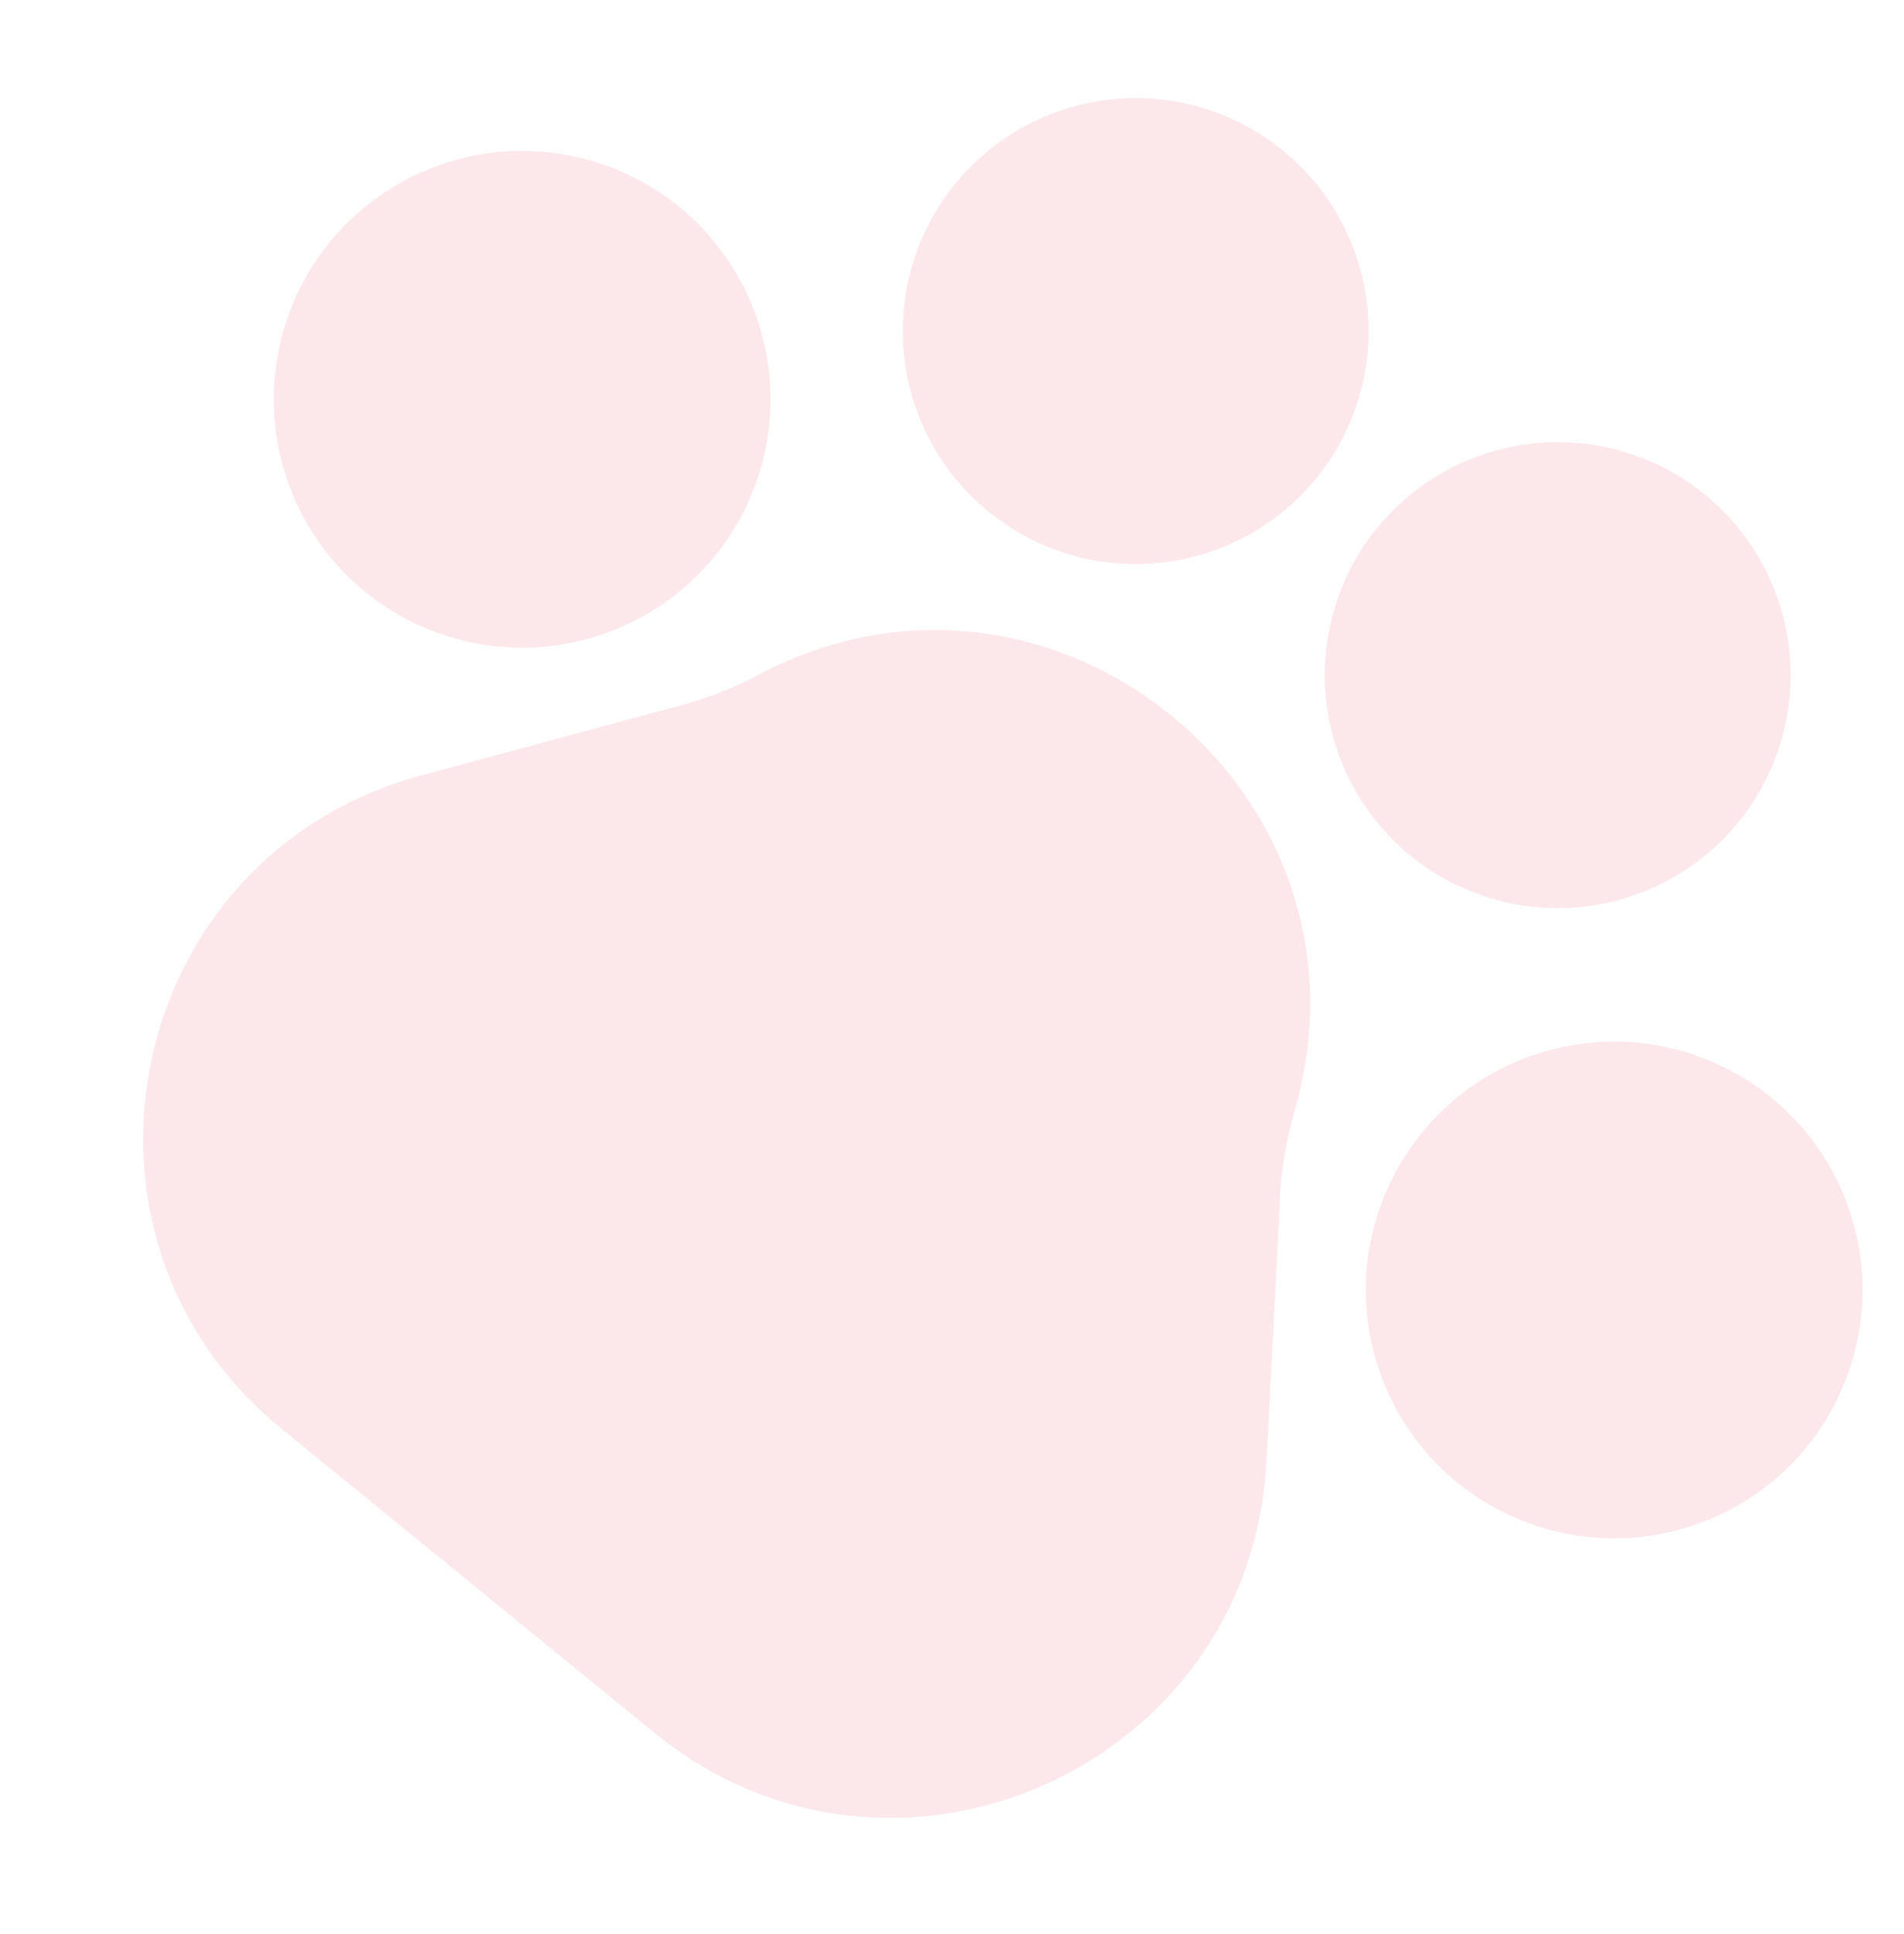 <?xml version="1.0" encoding="UTF-8"?><svg id="Layer_1" xmlns="http://www.w3.org/2000/svg" viewBox="0 0 64.18 65.18"><defs><style>.cls-1{opacity:.1;}.cls-2{fill:#e20d26;}</style></defs><g class="cls-1"><path class="cls-2" d="m43.14,40.37c.05-.98.22-1.95.49-2.9h0c3.12-10.66-8.04-19.88-17.92-14.8l-.27.14c-.79.41-1.62.73-2.48.96l-8.78,2.37c-9.95,2.69-12.68,15.5-4.69,22.01l6.4,5.22,6.17,5.03c8.03,6.55,20.09,1.2,20.63-9.15l.46-8.89Z"/><circle class="cls-2" cx="54.41" cy="43.47" r="8.37" transform="translate(-11.22 20.18) rotate(-19.08)"/><circle class="cls-2" cx="52.5" cy="22.76" r="7.85" transform="translate(15.62 66.5) rotate(-73.3)"/><circle class="cls-2" cx="17.6" cy="13.45" r="8.37" transform="translate(-.34 26.45) rotate(-73.3)"/><circle class="cls-2" cx="38.28" cy="11.16" r="7.85" transform="translate(5.44 33.77) rotate(-50.8)"/></g></svg>
